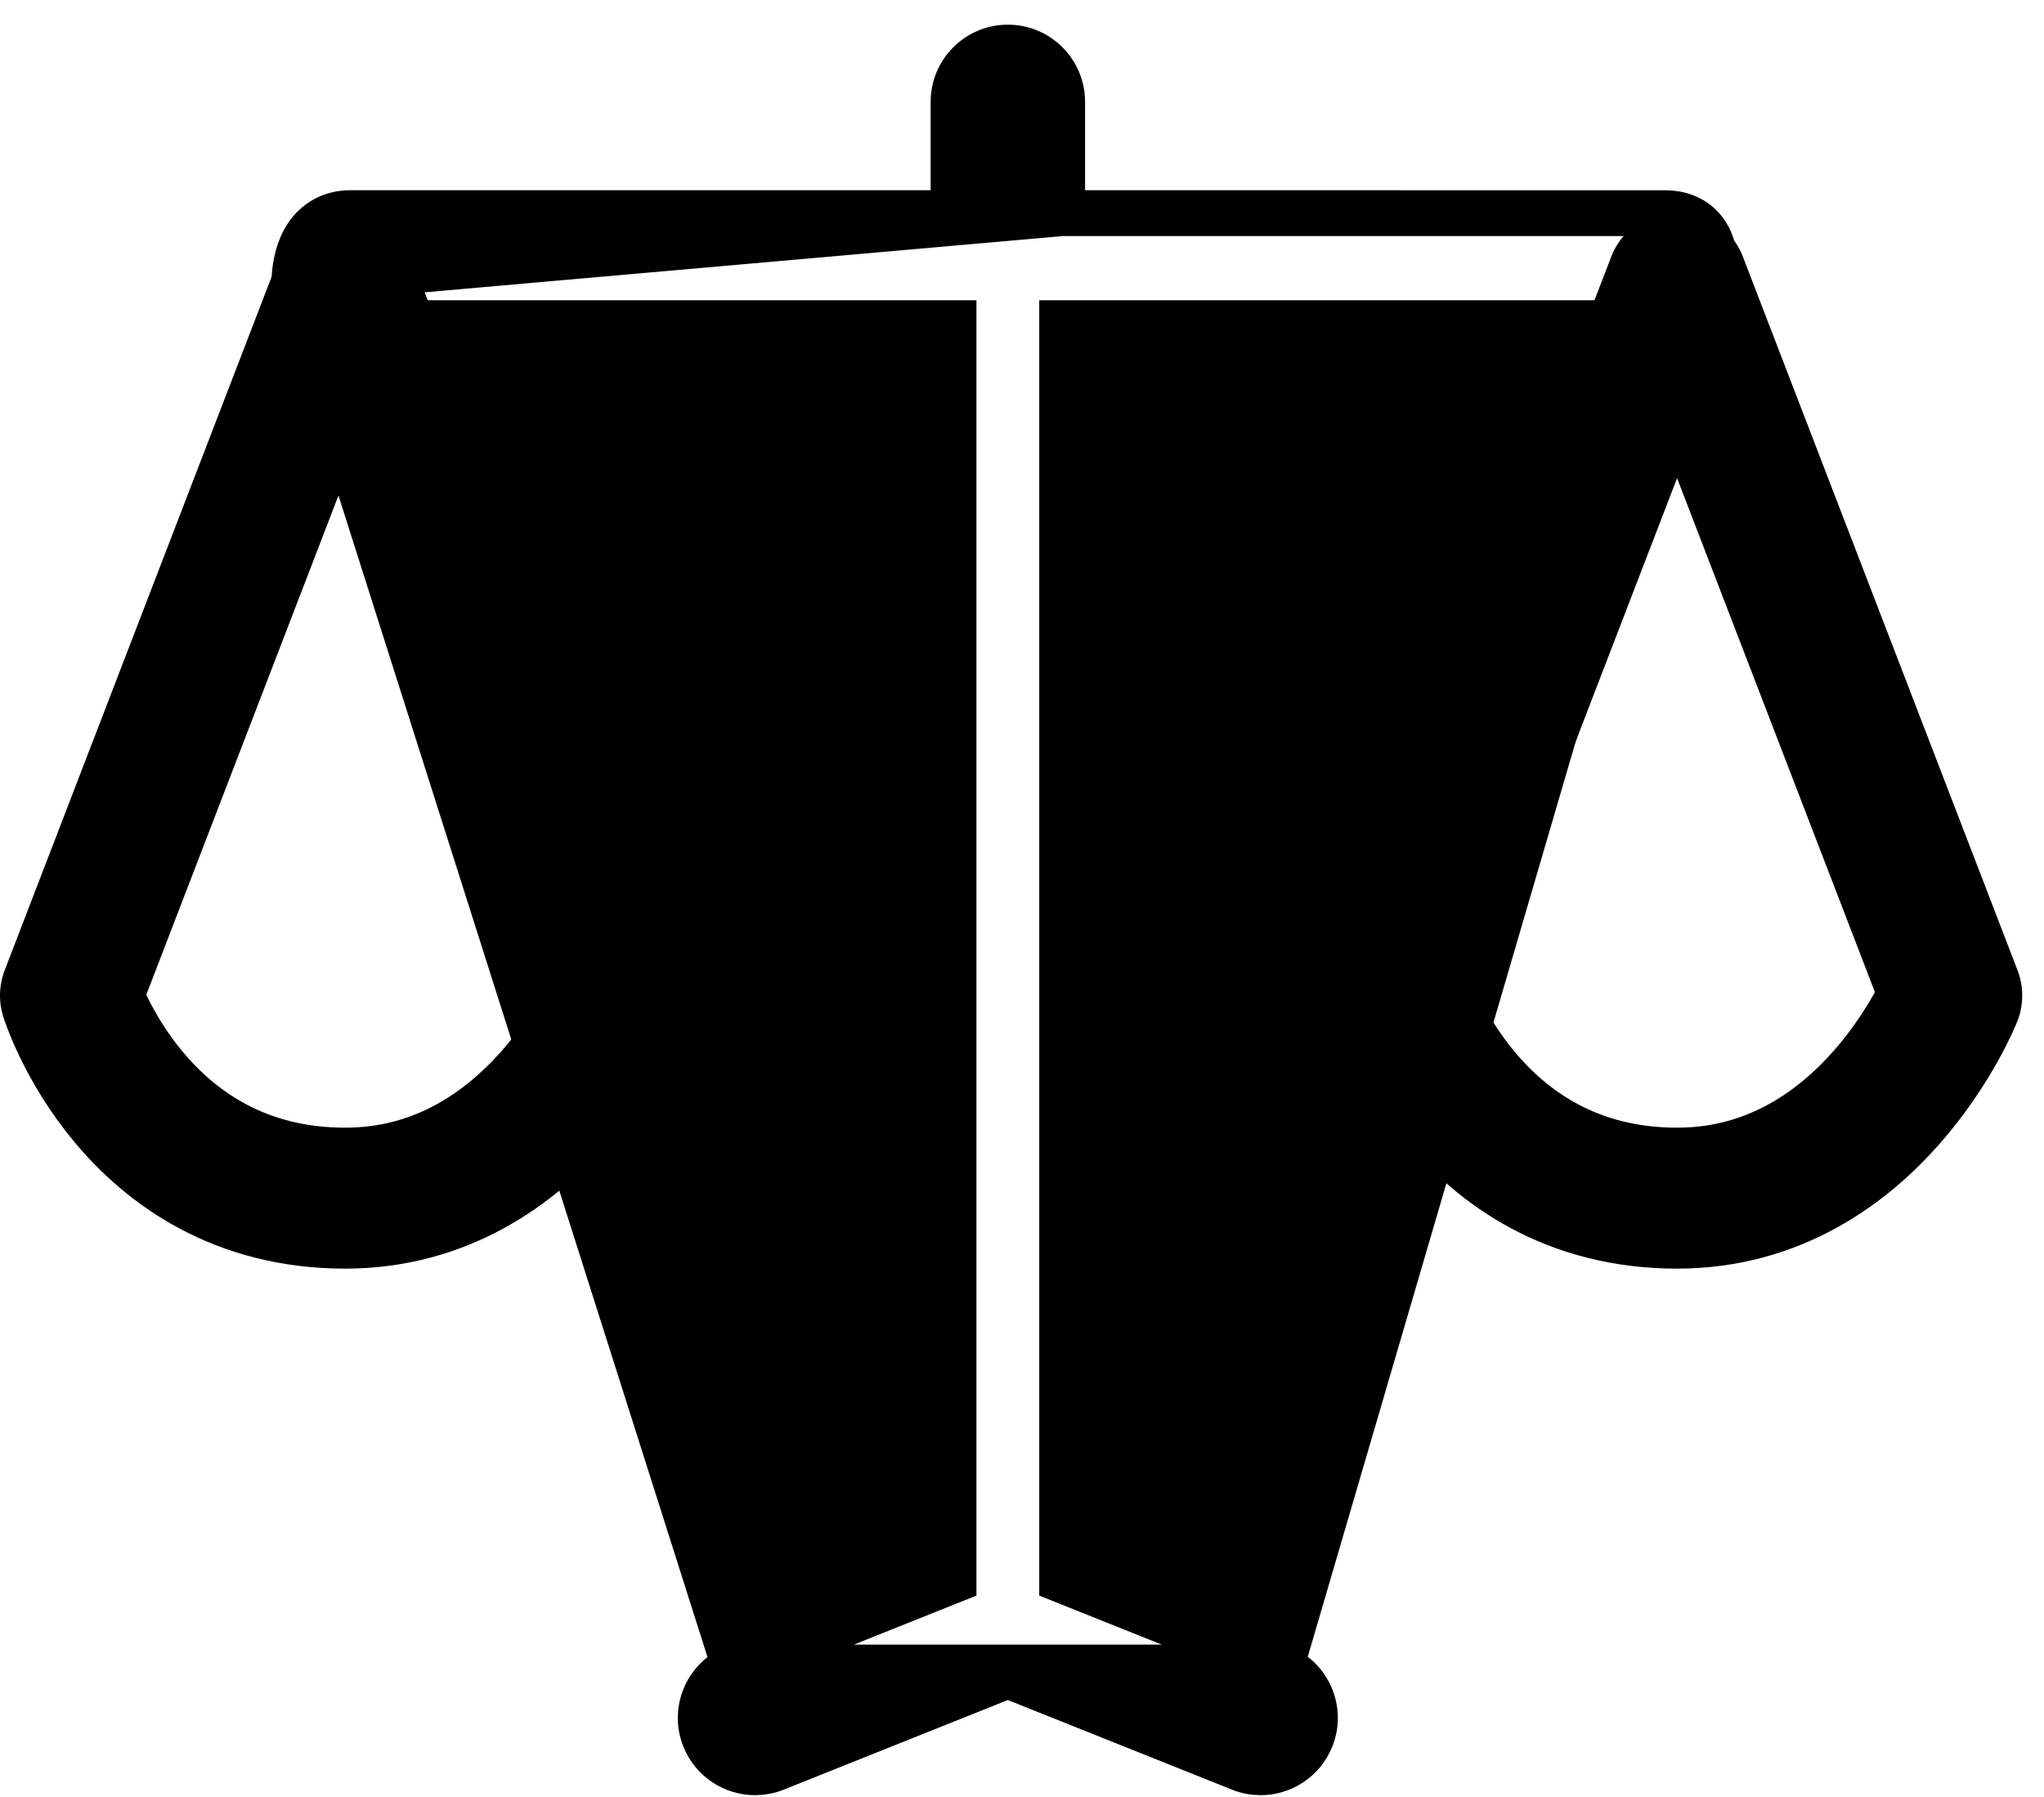 <svg width="58" height="51" viewBox="0 0 58 51" fill="none" xmlns="http://www.w3.org/2000/svg">
<path d="M20.852 47.319L20.853 47.319L27.057 44.838V9.171H11.09C10.864 9.171 10.634 9.205 10.387 9.251C10.349 9.258 10.309 9.266 10.267 9.274C10.068 9.311 9.833 9.356 9.63 9.368C9.39 9.382 8.984 9.368 8.675 9.051C8.377 8.745 8.334 8.324 8.351 7.969L20.852 47.319ZM20.852 47.319C20.064 47.636 19.677 48.531 19.995 49.322C20.237 49.928 20.817 50.292 21.426 50.292C21.614 50.292 21.81 50.257 22 50.18C22 50.18 22.001 50.179 22.002 50.179L28.598 47.542L35.194 50.179C35.195 50.179 35.196 50.18 35.196 50.18C35.385 50.257 35.578 50.292 35.77 50.292C36.378 50.292 36.959 49.927 37.201 49.322C37.519 48.531 37.131 47.634 36.343 47.319L36.342 47.319M20.852 47.319L36.342 47.319M36.342 47.319L30.139 44.838V9.171H45.862H45.864L45.868 9.171L45.892 9.171C45.911 9.171 45.938 9.17 45.971 9.17C46.038 9.168 46.132 9.164 46.243 9.157C46.464 9.141 46.768 9.108 47.08 9.035C47.382 8.964 47.745 8.844 48.047 8.627C48.367 8.396 48.65 8.024 48.65 7.5C48.65 7.152 48.561 6.777 48.298 6.482M36.342 47.319L48.298 6.482M48.298 6.482C48.024 6.176 47.645 6.049 47.256 6.049M48.298 6.482L47.256 6.049M47.256 6.049L30.14 6.048M47.256 6.049L30.14 6.048M30.14 6.048V2.891C30.14 2.04 29.45 1.35 28.599 1.35C27.748 1.35 27.058 2.04 27.058 2.891V6.048H27.042H27.023H27.004H26.985H26.966H26.946H26.926H26.906H26.886H26.866H26.845H26.824H26.803H26.781H26.76H26.738H26.716H26.694H26.671H26.648H26.625H26.602H26.579H26.555H26.532H26.508H26.483H26.459H26.434H26.41H26.384H26.359H26.334H26.308H26.282H26.256H26.23H26.203H26.177H26.15H26.123H26.096H26.068H26.041H26.013H25.985H25.957H25.928H25.9H25.871H25.842H25.813H25.783H25.754H25.724H25.694H25.664H25.634H25.604H25.573H25.542H25.511H25.48H25.449H25.417H25.386H25.354H25.322H25.29H25.257H25.225H25.192H25.159H25.126H25.093H25.06H25.026H24.993H24.959H24.925H24.891H24.857H24.822H24.788H24.753H24.718H24.683H24.648H24.612H24.577H24.541H24.505H24.469H24.433H24.397H24.361H24.324H24.288H24.251H24.214H24.177H24.14H24.102H24.065H24.027H23.989H23.951H23.913H23.875H23.837H23.799H23.76H23.721H23.683H23.644H23.605H23.566H23.526H23.487H23.448H23.408H23.368H23.328H23.288H23.248H23.208H23.168H23.127H23.087H23.046H23.005H22.965H22.924H22.882H22.841H22.8H22.759H22.717H22.675H22.634H22.592H22.55H22.508H22.466H22.424H22.381H22.339H22.297H22.254H22.212H22.169H22.126H22.083H22.04H21.997H21.954H21.911H21.867H21.824H21.78H21.737H21.693H21.649H21.606H21.562H21.518H21.474H21.43H21.386H21.341H21.297H21.253H21.208H21.164H21.119H21.074H21.03H20.985H20.94H20.895H20.85H20.805H20.76H20.715H20.67H20.625H20.579H20.534H20.488H20.443H20.398H20.352H20.306H20.261H20.215H20.169H20.123H20.078H20.032H19.986H19.94H19.894H19.848H19.802H19.756H19.71H19.663H19.617H19.571H19.525H19.478H19.432H19.386H19.339H19.293H19.247H19.2H19.154H19.107H19.061H19.014H18.967H18.921H18.874H18.828H18.781H18.734H18.688H18.641H18.594H18.547H18.501H18.454H18.407H18.36H18.314H18.267H18.22H18.174H18.127H18.08H18.033H17.986H17.94H17.893H17.846H17.799H17.753H17.706H17.659H17.612H17.566H17.519H17.472H17.426H17.379H17.332H17.286H17.239H17.192H17.146H17.099H17.053H17.006H16.96H16.913H16.867H16.82H16.774H16.727H16.681H16.635H16.588H16.542H16.496H16.45H16.404H16.358H16.311H16.265H16.219H16.173H16.127H16.081H16.036H15.99H15.944H15.898H15.853H15.807H15.761H15.716H15.67H15.625H15.579H15.534H15.489H15.444H15.399H15.353H15.308H15.263H15.218H15.173H15.129H15.084H15.039H14.995H14.95H14.905H14.861H14.817H14.772H14.728H14.684H14.64H14.596H14.552H14.508H14.464H14.421H14.377H14.333H14.29H14.246H14.203H14.16H14.117H14.074H14.031H13.988H13.945H13.902H13.86H13.817H13.775H13.732H13.69H13.648H13.606H13.564H13.522H13.48H13.439H13.397H13.356H13.314H13.273H13.232H13.191H13.15H13.109H13.068H13.027H12.987H12.947H12.906H12.866H12.826H12.786H12.746H12.707H12.667H12.627H12.588H12.549H12.51H12.471H12.432H12.393H12.354H12.316H12.278H12.239H12.201H12.163H12.125H12.088H12.05H12.013H11.975H11.938H11.901H11.864H11.827H11.791H11.754H11.718H11.682H11.646H11.61H11.574H11.538H11.503H11.468H11.432H11.397H11.363H11.328H11.293H11.259H11.225H11.191H11.157H11.123H11.089H11.056H11.023H10.989H10.956H10.924H10.891H10.858H10.826H10.794H10.762H10.73H10.699H10.667H10.636H10.605H10.574H10.543H10.513H10.482H10.452H10.422H10.392H10.363H10.333H10.304H10.275H10.246H10.217H10.188H10.16H10.132H10.104H10.076H10.048H10.021H9.994H9.967H9.94C9.404 6.048 8.977 6.295 8.706 6.703C8.462 7.072 8.372 7.532 8.351 7.969L30.14 6.048Z" fill="black" stroke="black" stroke-width="1.3"/>
<path d="M9.794 8L17.588 28.25C17.588 28.25 15.294 34 9.794 34C3.794 34 2 28.25 2 28.25L9.794 8Z" stroke="black" stroke-width="4" stroke-linejoin="round"/>
<path d="M47.588 8L55.382 28.25C55.382 28.25 53.088 34 47.588 34C41.588 34 39.794 28.25 39.794 28.25L47.588 8Z" stroke="black" stroke-width="4" stroke-linejoin="round"/>
</svg>
